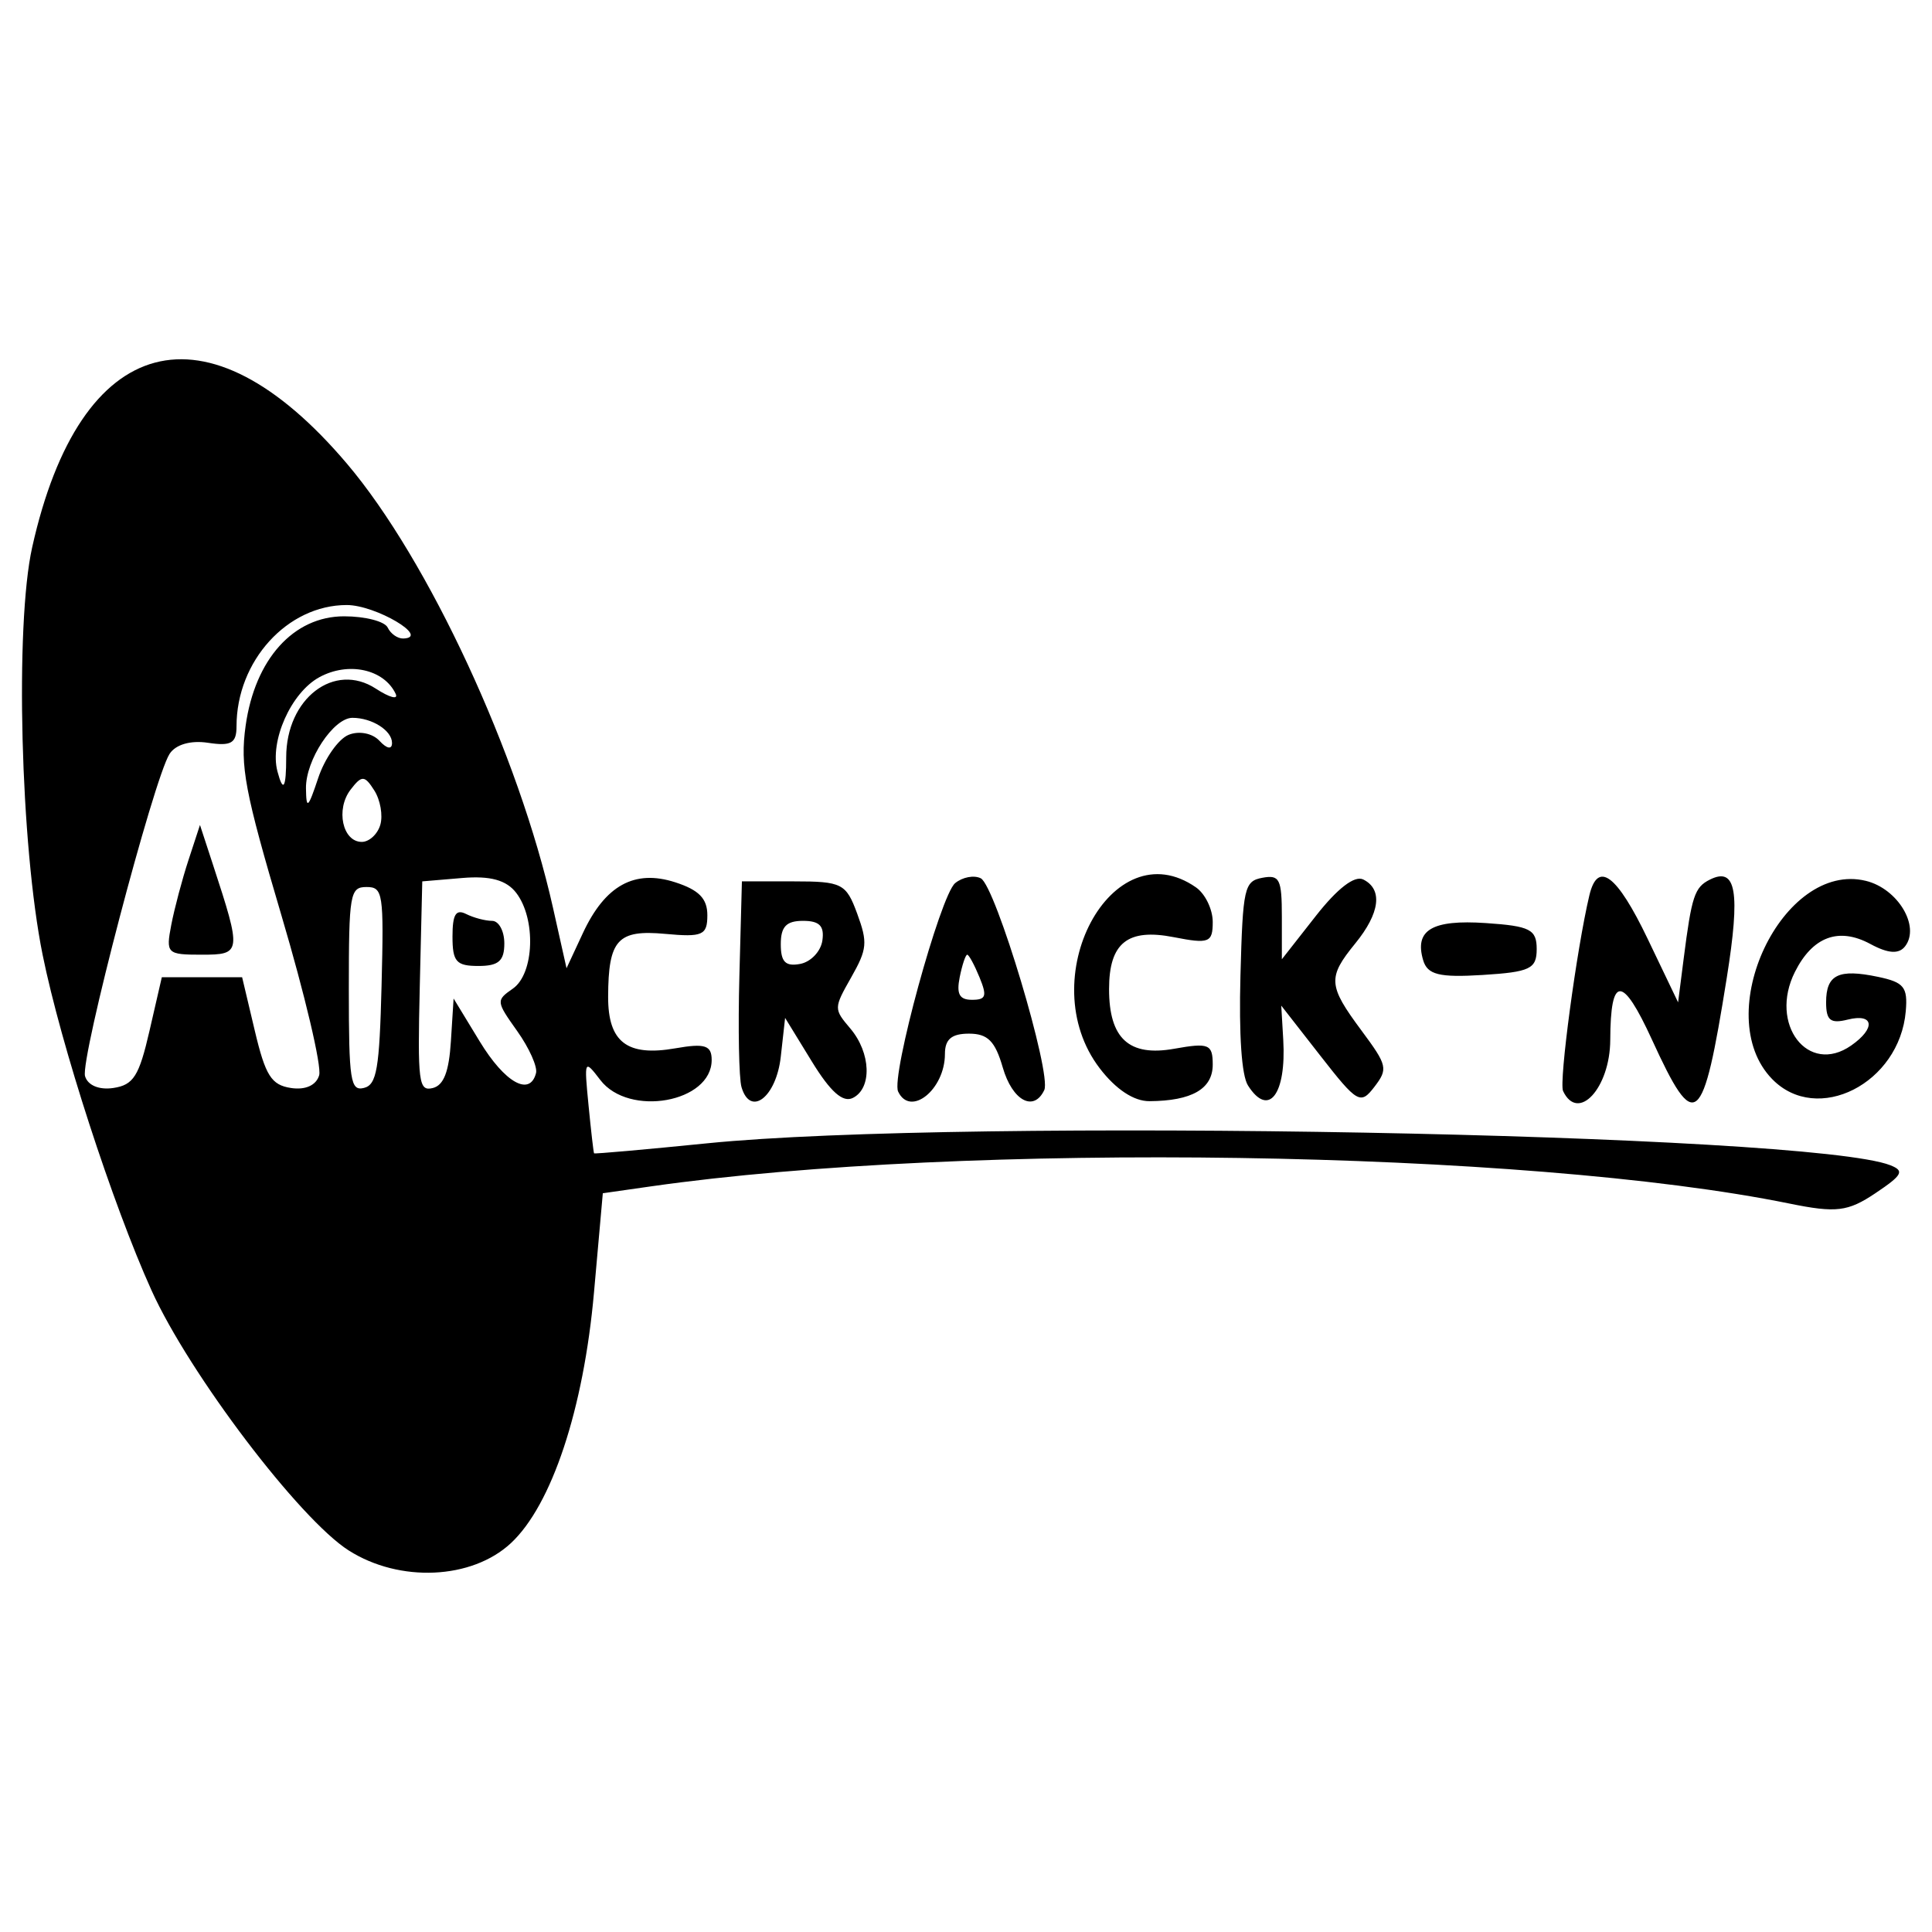 <?xml version="1.0" encoding="UTF-8" standalone="no"?>
<svg
   xmlns:dc="http://purl.org/dc/elements/1.1/"
   xmlns:cc="http://creativecommons.org/ns#"
   xmlns:rdf="http://www.w3.org/1999/02/22-rdf-syntax-ns#"
   xmlns:svg="http://www.w3.org/2000/svg"
   xmlns="http://www.w3.org/2000/svg"
   version="1.1"
   id="svg62"
   width="100"
   height="100"
   viewBox="0 0 512 512">
  <defs
     id="defs66" />
  <g
     id="g70">
    <path
       style="fill:#000000;stroke-width:2.616"
       d="M 92.443,410.907 C 79.394,402.625 50.157,364.077 40.152,341.961 29.87,319.233 16.108,276.818 11.289,253.004 5.424,224.019 3.931,165.678 8.527,145.039 21.245,87.918 54.782,79.024 91.971,122.911 c 21.583,25.471 45.465,76.961 54.585,117.688 l 3.581,15.992 4.345,-9.328 c 5.885,-12.635 13.677,-16.924 24.439,-13.453 6.305,2.034 8.534,4.314 8.534,8.731 0,5.303 -1.263,5.862 -11.177,4.945 -12.6,-1.165 -15.062,1.542 -15.117,16.621 -0.044,12.059 5.018,15.948 17.835,13.704 7.806,-1.367 9.604,-0.789 9.604,3.09 0,11.265 -21.928,15.212 -29.511,5.311 -4.243,-5.54 -4.304,-5.41 -3.119,6.726 0.664,6.807 1.324,12.525 1.465,12.709 0.141,0.183 13.651,-1.015 30.02,-2.663 67.717,-6.816 292.08,-2.647 313.523,5.825 3.79,1.498 3.198,2.597 -3.99,7.412 -7.295,4.887 -10.385,5.258 -22.766,2.735 -69.867,-14.234 -218.273,-16.471 -301.763,-4.548 l -12.707,1.815 -2.34,26.309 c -2.747,30.883 -11.195,56.355 -22.034,66.432 -10.356,9.628 -29.461,10.492 -42.935,1.941 z M 39.618,273.181 42.883,258.982 h 10.642 10.642 l 3.364,14.199 c 2.815,11.881 4.377,14.353 9.573,15.146 3.836,0.585 6.694,-0.703 7.478,-3.371 0.698,-2.375 -3.79,-21.405 -9.975,-42.288 -9.738,-32.885 -11.012,-39.627 -9.51,-50.349 2.469,-17.631 12.698,-28.991 26.103,-28.991 5.572,0 10.768,1.345 11.546,2.989 0.778,1.644 2.642,2.946 4.142,2.894 7.247,-0.253 -7.322,-8.872 -14.995,-8.872 -15.732,0 -29.211,14.827 -29.211,32.132 0,4.494 -1.414,5.311 -7.568,4.373 -4.596,-0.701 -8.596,0.464 -10.186,2.965 -4.226,6.649 -23.703,80.922 -22.391,85.386 0.718,2.442 3.731,3.698 7.508,3.131 5.334,-0.801 6.814,-3.142 9.574,-15.146 z m 5.768,-28.067 c 0.834,-4.34 2.888,-12.074 4.563,-17.188 l 3.046,-9.298 3.424,10.462 c 7.664,23.419 7.603,23.913 -2.99,23.913 -9.189,0 -9.501,-0.306 -8.043,-7.89 z m 55.732,16.077 c 0.622,-24.578 0.386,-26.122 -4.006,-26.122 -4.355,0 -4.668,1.82 -4.668,27.122 0,24.219 0.429,27.015 4.007,26.122 3.389,-0.846 4.108,-5.027 4.668,-27.122 z m 18.372,14.784 0.718,-11.356 6.927,11.381 c 6.664,10.948 13.308,14.675 14.918,8.369 0.423,-1.656 -1.815,-6.65 -4.972,-11.096 -5.636,-7.936 -5.657,-8.143 -1.15,-11.292 5.662,-3.956 6.165,-18.451 0.879,-25.352 -2.604,-3.4 -6.874,-4.579 -14.309,-3.95 l -10.597,0.896 -0.661,27.891 c -0.602,25.43 -0.299,27.802 3.434,26.878 2.913,-0.721 4.302,-4.292 4.813,-12.369 z m 0.426,-27.774 c 0,-5.878 0.89,-7.347 3.621,-5.978 1.992,0.998 5.083,1.814 6.868,1.814 1.786,0 3.247,2.69 3.247,5.978 0,4.65 -1.526,5.978 -6.868,5.978 -5.875,0 -6.868,-1.127 -6.868,-7.793 z M 100.784,218.59 c 0.731,-2.487 0.014,-6.59 -1.592,-9.118 -2.573,-4.047 -3.324,-4.07 -6.293,-0.194 -3.983,5.201 -2.125,13.833 2.978,13.833 1.968,0 4.176,-2.035 4.907,-4.522 z M 92.351,194.753 c 2.751,-1.14 6.346,-0.451 8.215,1.575 1.965,2.129 3.324,2.361 3.324,0.567 0,-3.295 -5.303,-6.664 -10.49,-6.664 -5.029,0 -12.415,11.204 -12.315,18.682 0.076,5.734 0.553,5.335 3.232,-2.704 1.728,-5.186 5.343,-10.342 8.033,-11.456 z m -16.506,5.949 c 0,-15.61 12.747,-25.374 23.76,-18.201 3.658,2.383 6.019,2.996 5.246,1.363 -3.094,-6.537 -12.536,-8.59 -20.221,-4.397 -7.52,4.103 -13.226,16.926 -11.106,24.963 1.518,5.757 2.321,4.468 2.321,-3.727 z M 196.507,288.098 c -0.68,-2.314 -0.935,-15.528 -0.565,-29.366 l 0.671,-25.158 h 13.706 c 12.821,0 13.908,0.552 16.843,8.548 2.818,7.677 2.658,9.394 -1.57,16.862 -4.664,8.236 -4.666,8.364 -0.245,13.587 5.457,6.448 5.8,15.821 0.673,18.39 -2.643,1.324 -5.935,-1.598 -10.875,-9.654 l -7.085,-11.553 -1.145,10.274 c -1.197,10.744 -8.059,16.065 -10.408,8.071 z m 21.427,-38.831 c 0.567,-3.885 -0.752,-5.231 -5.128,-5.231 -4.431,0 -5.891,1.533 -5.891,6.186 0,4.699 1.233,5.957 5.128,5.231 2.82,-0.525 5.471,-3.309 5.891,-6.186 z m 20.078,40.007 c -1.931,-4.08 11.176,-51.993 15.111,-55.233 1.946,-1.602 5.001,-2.18 6.79,-1.284 3.89,1.949 18.85,51.847 16.827,56.123 -2.79,5.895 -8.457,2.812 -11,-5.985 -2.024,-7.003 -3.988,-8.968 -8.959,-8.968 -4.604,0 -6.366,1.489 -6.366,5.381 0,9.438 -9.166,16.803 -12.402,9.966 z m 21.56,-30.292 c -1.348,-3.288 -2.809,-5.978 -3.248,-5.978 -0.438,0 -1.336,2.69 -1.995,5.978 -0.894,4.462 -0.07,5.978 3.248,5.978 3.736,0 4.054,-0.954 1.995,-5.978 z m 31.876,24.143 c -18.064,-23.585 3.195,-63.545 25.51,-47.952 2.436,1.702 4.428,5.82 4.428,9.151 0,5.486 -0.973,5.866 -10.323,4.035 -12.25,-2.399 -17.15,1.534 -17.15,13.764 0,13.106 5.294,17.95 17.276,15.806 9.165,-1.64 10.197,-1.214 10.197,4.211 0,6.425 -5.519,9.611 -16.774,9.682 -4.13,0.027 -8.894,-3.122 -13.164,-8.697 z m 39.281,4.544 c -1.691,-2.66 -2.421,-13.321 -1.997,-29.145 0.624,-23.291 1.011,-25.014 5.82,-25.906 4.561,-0.846 5.151,0.337 5.151,10.322 v 11.277 l 8.996,-11.47 c 5.755,-7.337 10.292,-10.82 12.592,-9.668 5.211,2.611 4.42,8.903 -2.128,16.935 -7.369,9.039 -7.221,11.149 1.614,23.051 6.91,9.308 7.11,10.182 3.441,14.972 -3.669,4.791 -4.503,4.311 -14.285,-8.224 l -10.388,-13.311 0.527,9.029 c 0.849,14.553 -3.892,20.712 -9.343,12.137 z m 83.504,1.467 c -1.137,-2.401 3.593,-37.636 6.957,-51.826 2.216,-9.348 7.286,-5.568 15.484,11.546 l 8.037,16.777 1.475,-11.546 c 2.127,-16.646 2.888,-18.946 6.944,-20.978 6.987,-3.501 8.132,3.181 4.471,26.092 -6.357,39.791 -8.322,41.41 -19.813,16.326 -7.85,-17.135 -10.988,-17.122 -11.054,0.044 -0.049,12.779 -8.523,21.973 -12.503,13.564 z m 55.394,-3.184 c -16.564,-17.048 2.787,-57.921 24.862,-52.514 8.458,2.072 14.439,12.045 10.392,17.329 -1.639,2.14 -4.487,1.957 -9.201,-0.592 -8.383,-4.534 -15.305,-1.976 -20.007,7.393 -6.955,13.86 3.477,27.494 14.919,19.498 6.573,-4.593 6.03,-8.596 -0.931,-6.859 -4.569,1.14 -5.724,0.217 -5.724,-4.578 0,-7.337 3.276,-8.949 13.737,-6.758 6.905,1.446 7.925,2.706 7.374,9.115 -1.647,19.163 -23.491,30.244 -35.419,17.967 z m -92.483,-31.511 c -2.347,-7.985 2.375,-10.778 16.598,-9.82 11.739,0.791 13.498,1.688 13.498,6.888 0,5.247 -1.754,6.087 -14.339,6.869 -11.509,0.715 -14.619,-0.062 -15.758,-3.937 z"
       id="path74" />
  </g>
</svg>

